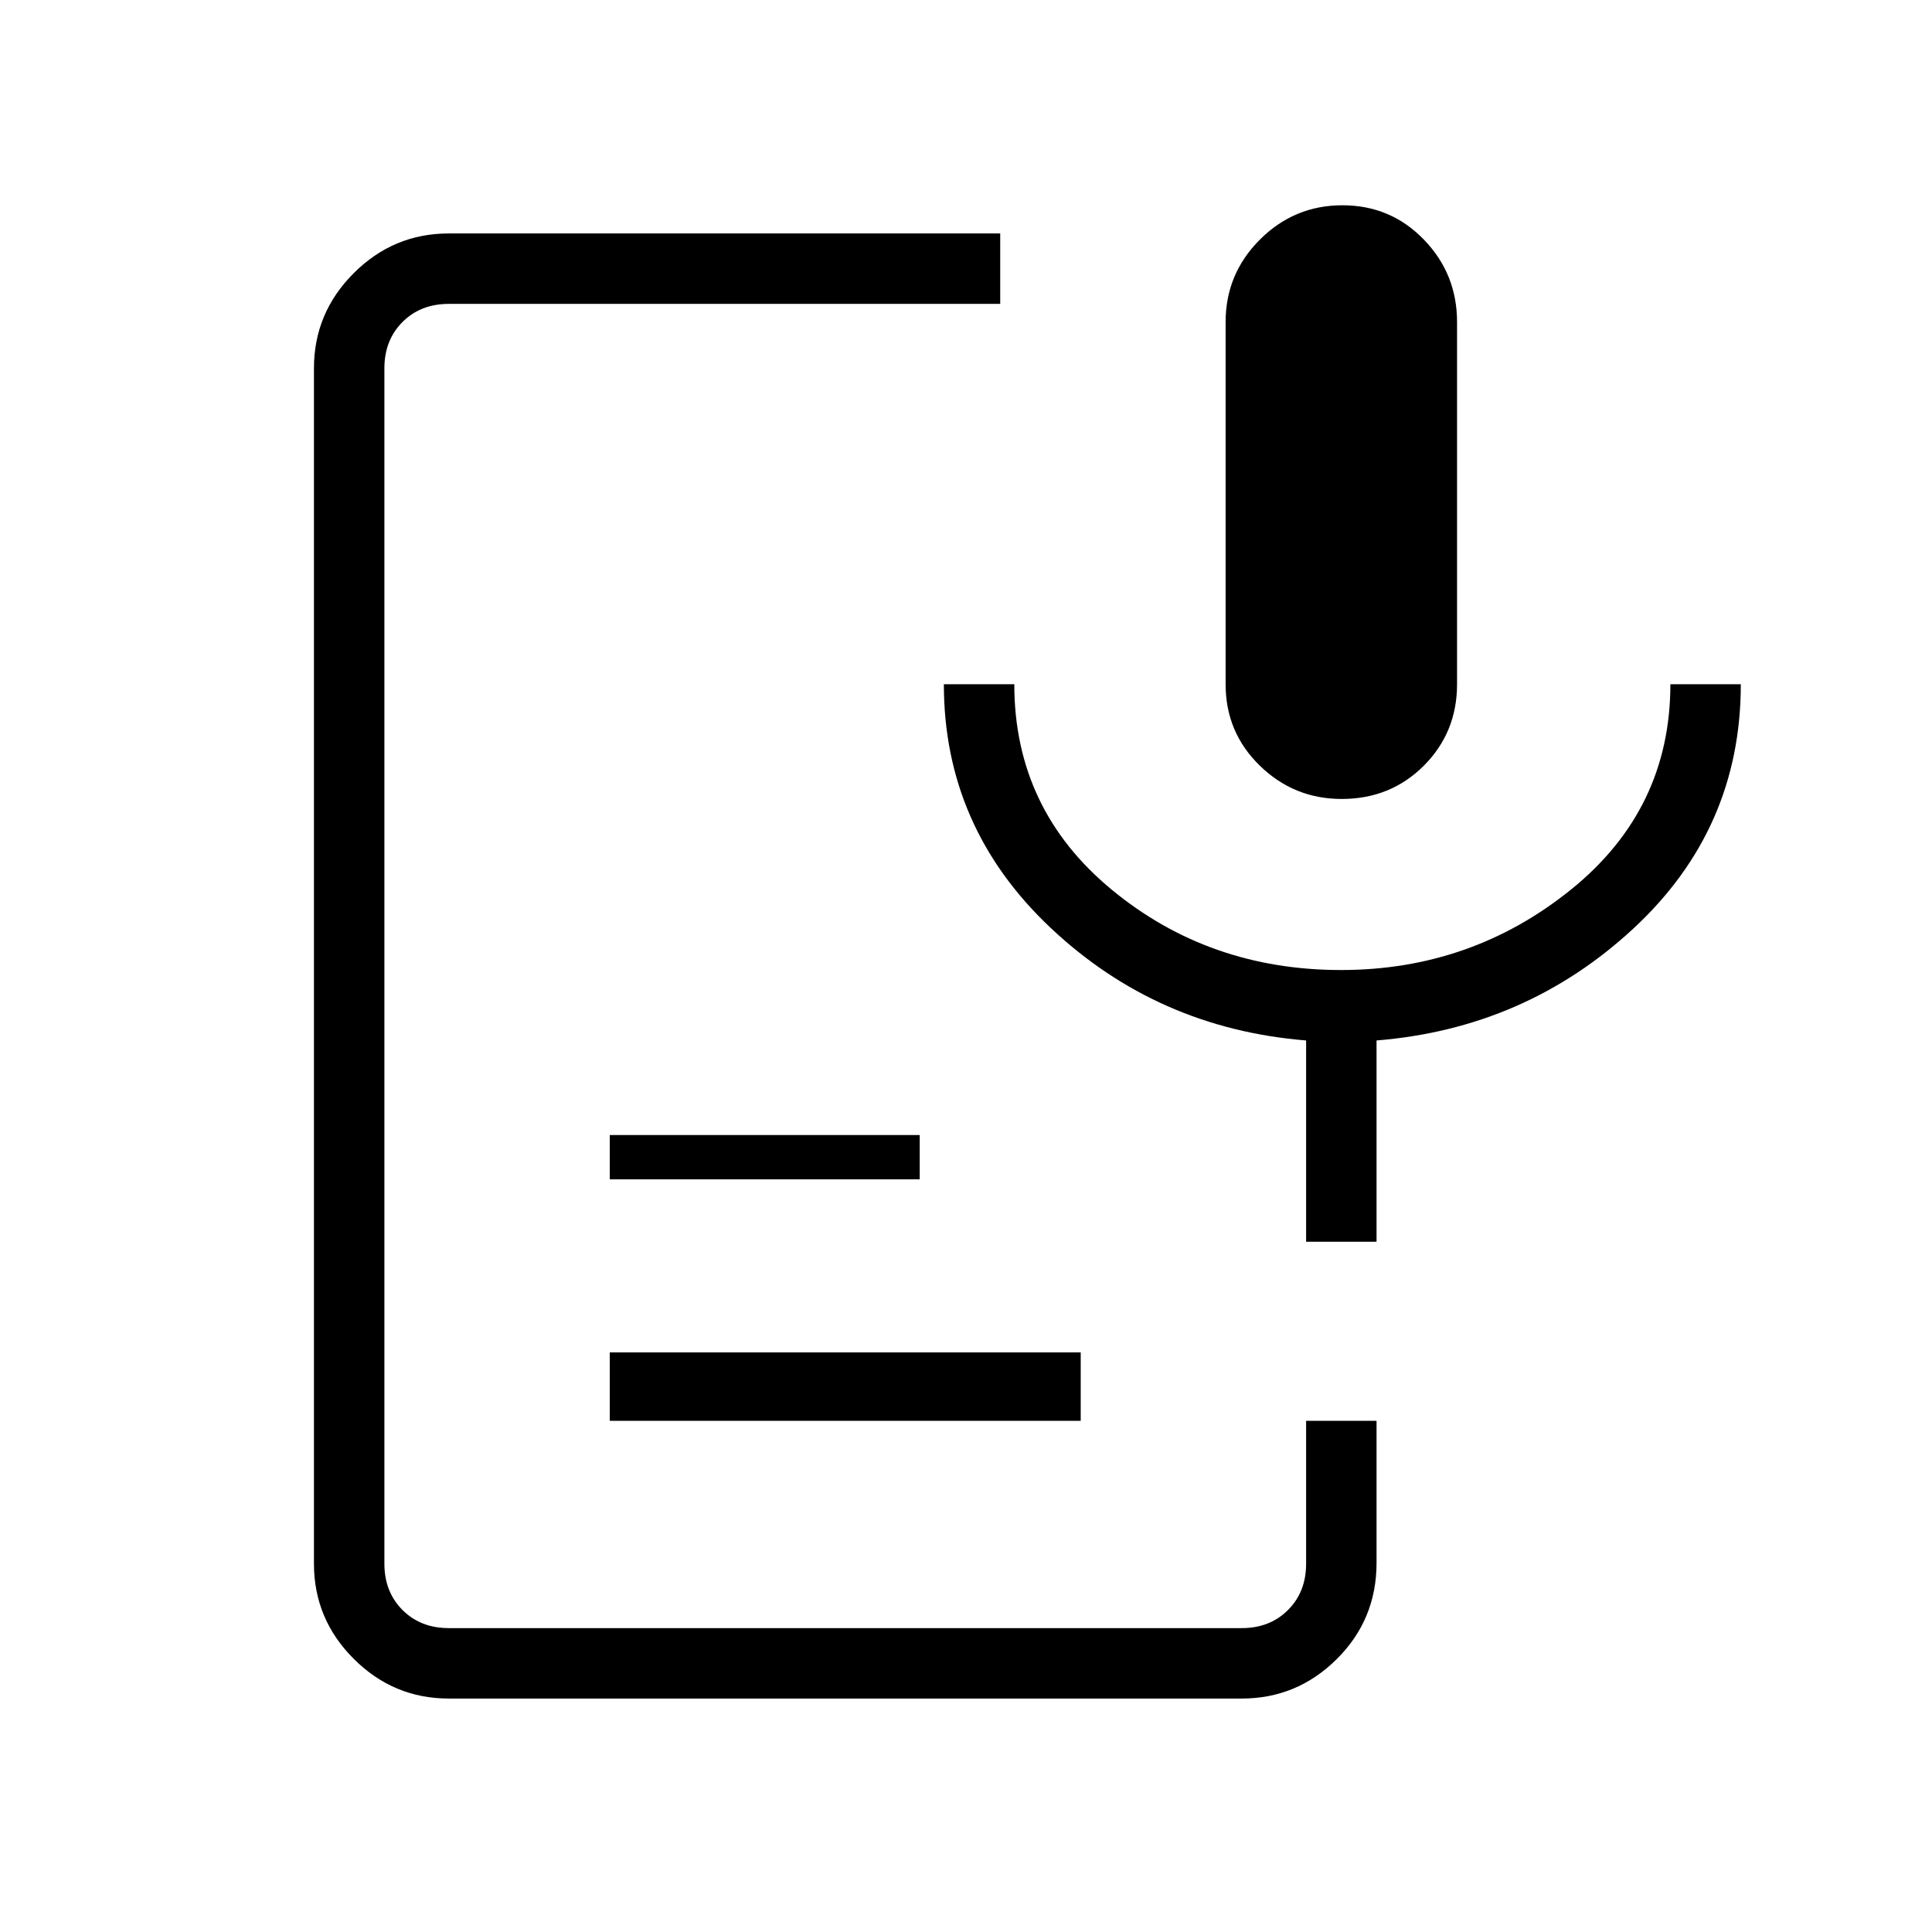 <svg xmlns="http://www.w3.org/2000/svg" height="48" viewBox="0 -960 960 960" width="48"><path d="M666.64-563Q643-563 626-579.54T609-620v-180q0-23.92 17.05-40.96 17.06-17.04 41-17.04 23.95 0 40.45 17.04Q724-823.92 724-800v180q0 23.92-16.5 40.46Q690.99-563 666.64-563ZM223-116q-27.5 0-47.25-19.75T156-183v-594q0-27.5 19.75-47.25T223-844h274v35H223q-14 0-23 9t-9 23v594q0 14 9 23t23 9h394q14 0 23-9t9-23v-71h35v70.59q0 28.16-19.75 47.78Q644.5-116 617-116H223Zm80-138v-34h234v34H303Zm0-120v-22h154v22H303Zm381 31h-35v-100q-74-6-127-56t-53-121h35q0 62.1 48.38 102.05Q600.76-478 666.34-478q64.66 0 114.16-39.88T830-620h35q0 72-53.5 121.5T684-443v100Z"/></svg>